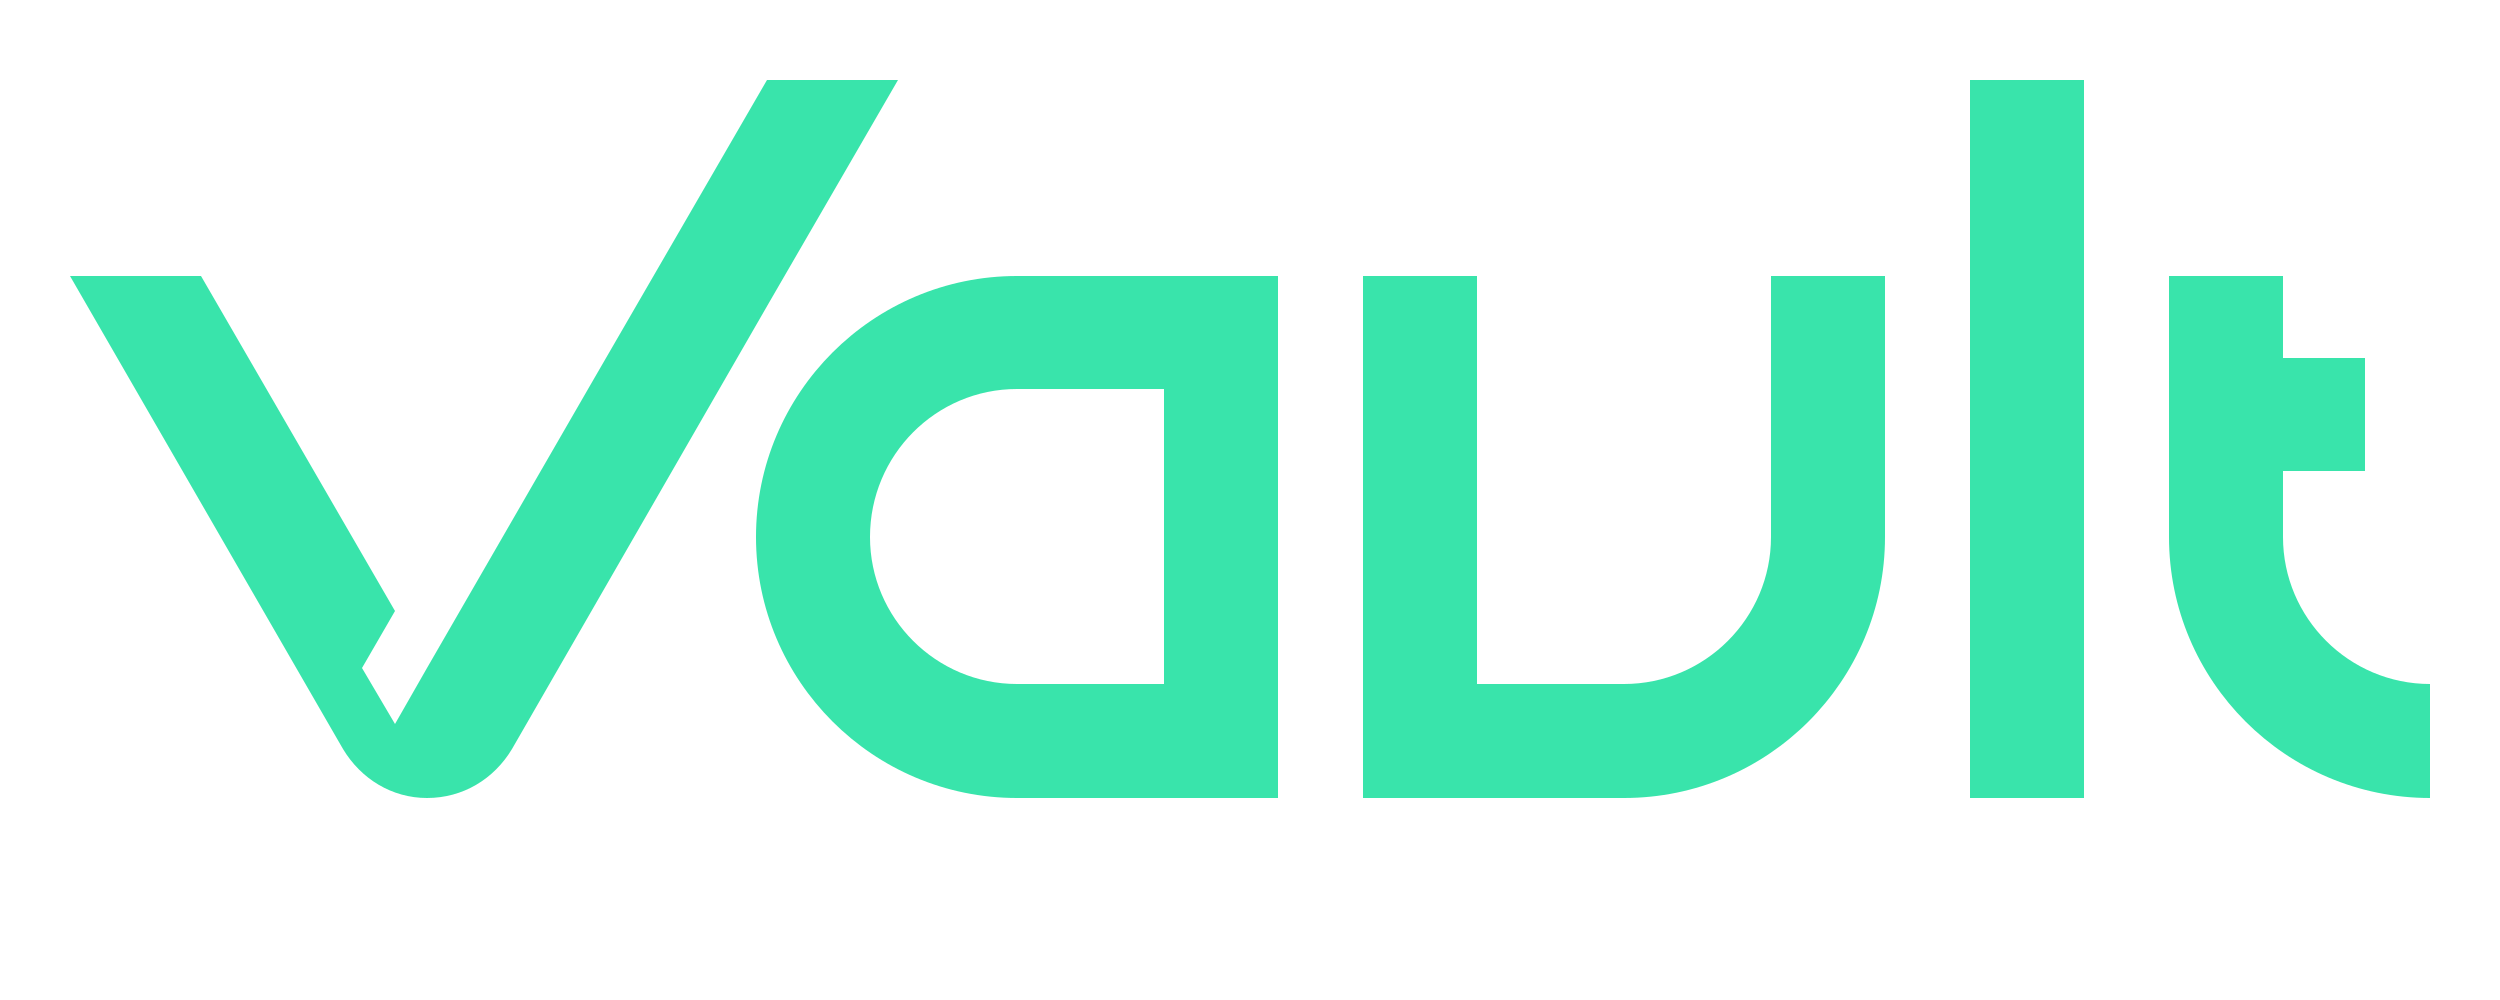 <svg version="1.2" xmlns="http://www.w3.org/2000/svg" viewBox="0 0 250 100" width="250" height="100">
	<title>Logo-svg</title>
	<style>
		.s0 { fill: #39e4ab } 
	</style>
	<g id="Layer copy 32">
		<g id="Layer">
			<path id="Layer" class="s0" d="m197 8h11.4v71.8h-11.4z"/>
			<path id="Layer" class="s0" d="m177.1 53.7c0 8.1-6.6 14.7-14.7 14.7h-14.7v-40.8h-11.4v52.2h5.7 5.7 14.7c14.4 0 26.1-11.7 26.1-26.1v-26.1h-11.4z"/>
			<path id="Layer" fill-rule="evenodd" class="s0" d="m101.7 27.6h26.1v52.2h-26.1c-14.4 0-26.1-11.7-26.1-26.1 0-14.4 11.7-26.1 26.1-26.1zm0 11.3c-8.1 0-14.7 6.6-14.7 14.8 0 8.1 6.6 14.7 14.7 14.7h14.7v-29.5z"/>
			<path id="Layer" class="s0" d="m228.3 53.7v-6.6h8.2v-11.3h-8.2v-8.2h-11.4v26.1c0 14.4 11.7 26.1 26.1 26.1v-11.4c-8.1 0-14.7-6.6-14.7-14.7z"/>
			<path id="Layer" class="s0" d="m76.7 8l-12.8 22.1-4.4 7.6-16.8 29.1-3.2 5.6-3.3-5.6 3.3-5.7-19.4-33.5h-13.1l27.3 47.3c1.8 3 4.9 4.9 8.4 4.9 3.6 0 6.7-1.9 8.5-4.9l25.8-44.8 12.8-22.1z"/>
		</g>
	</g>
</svg>